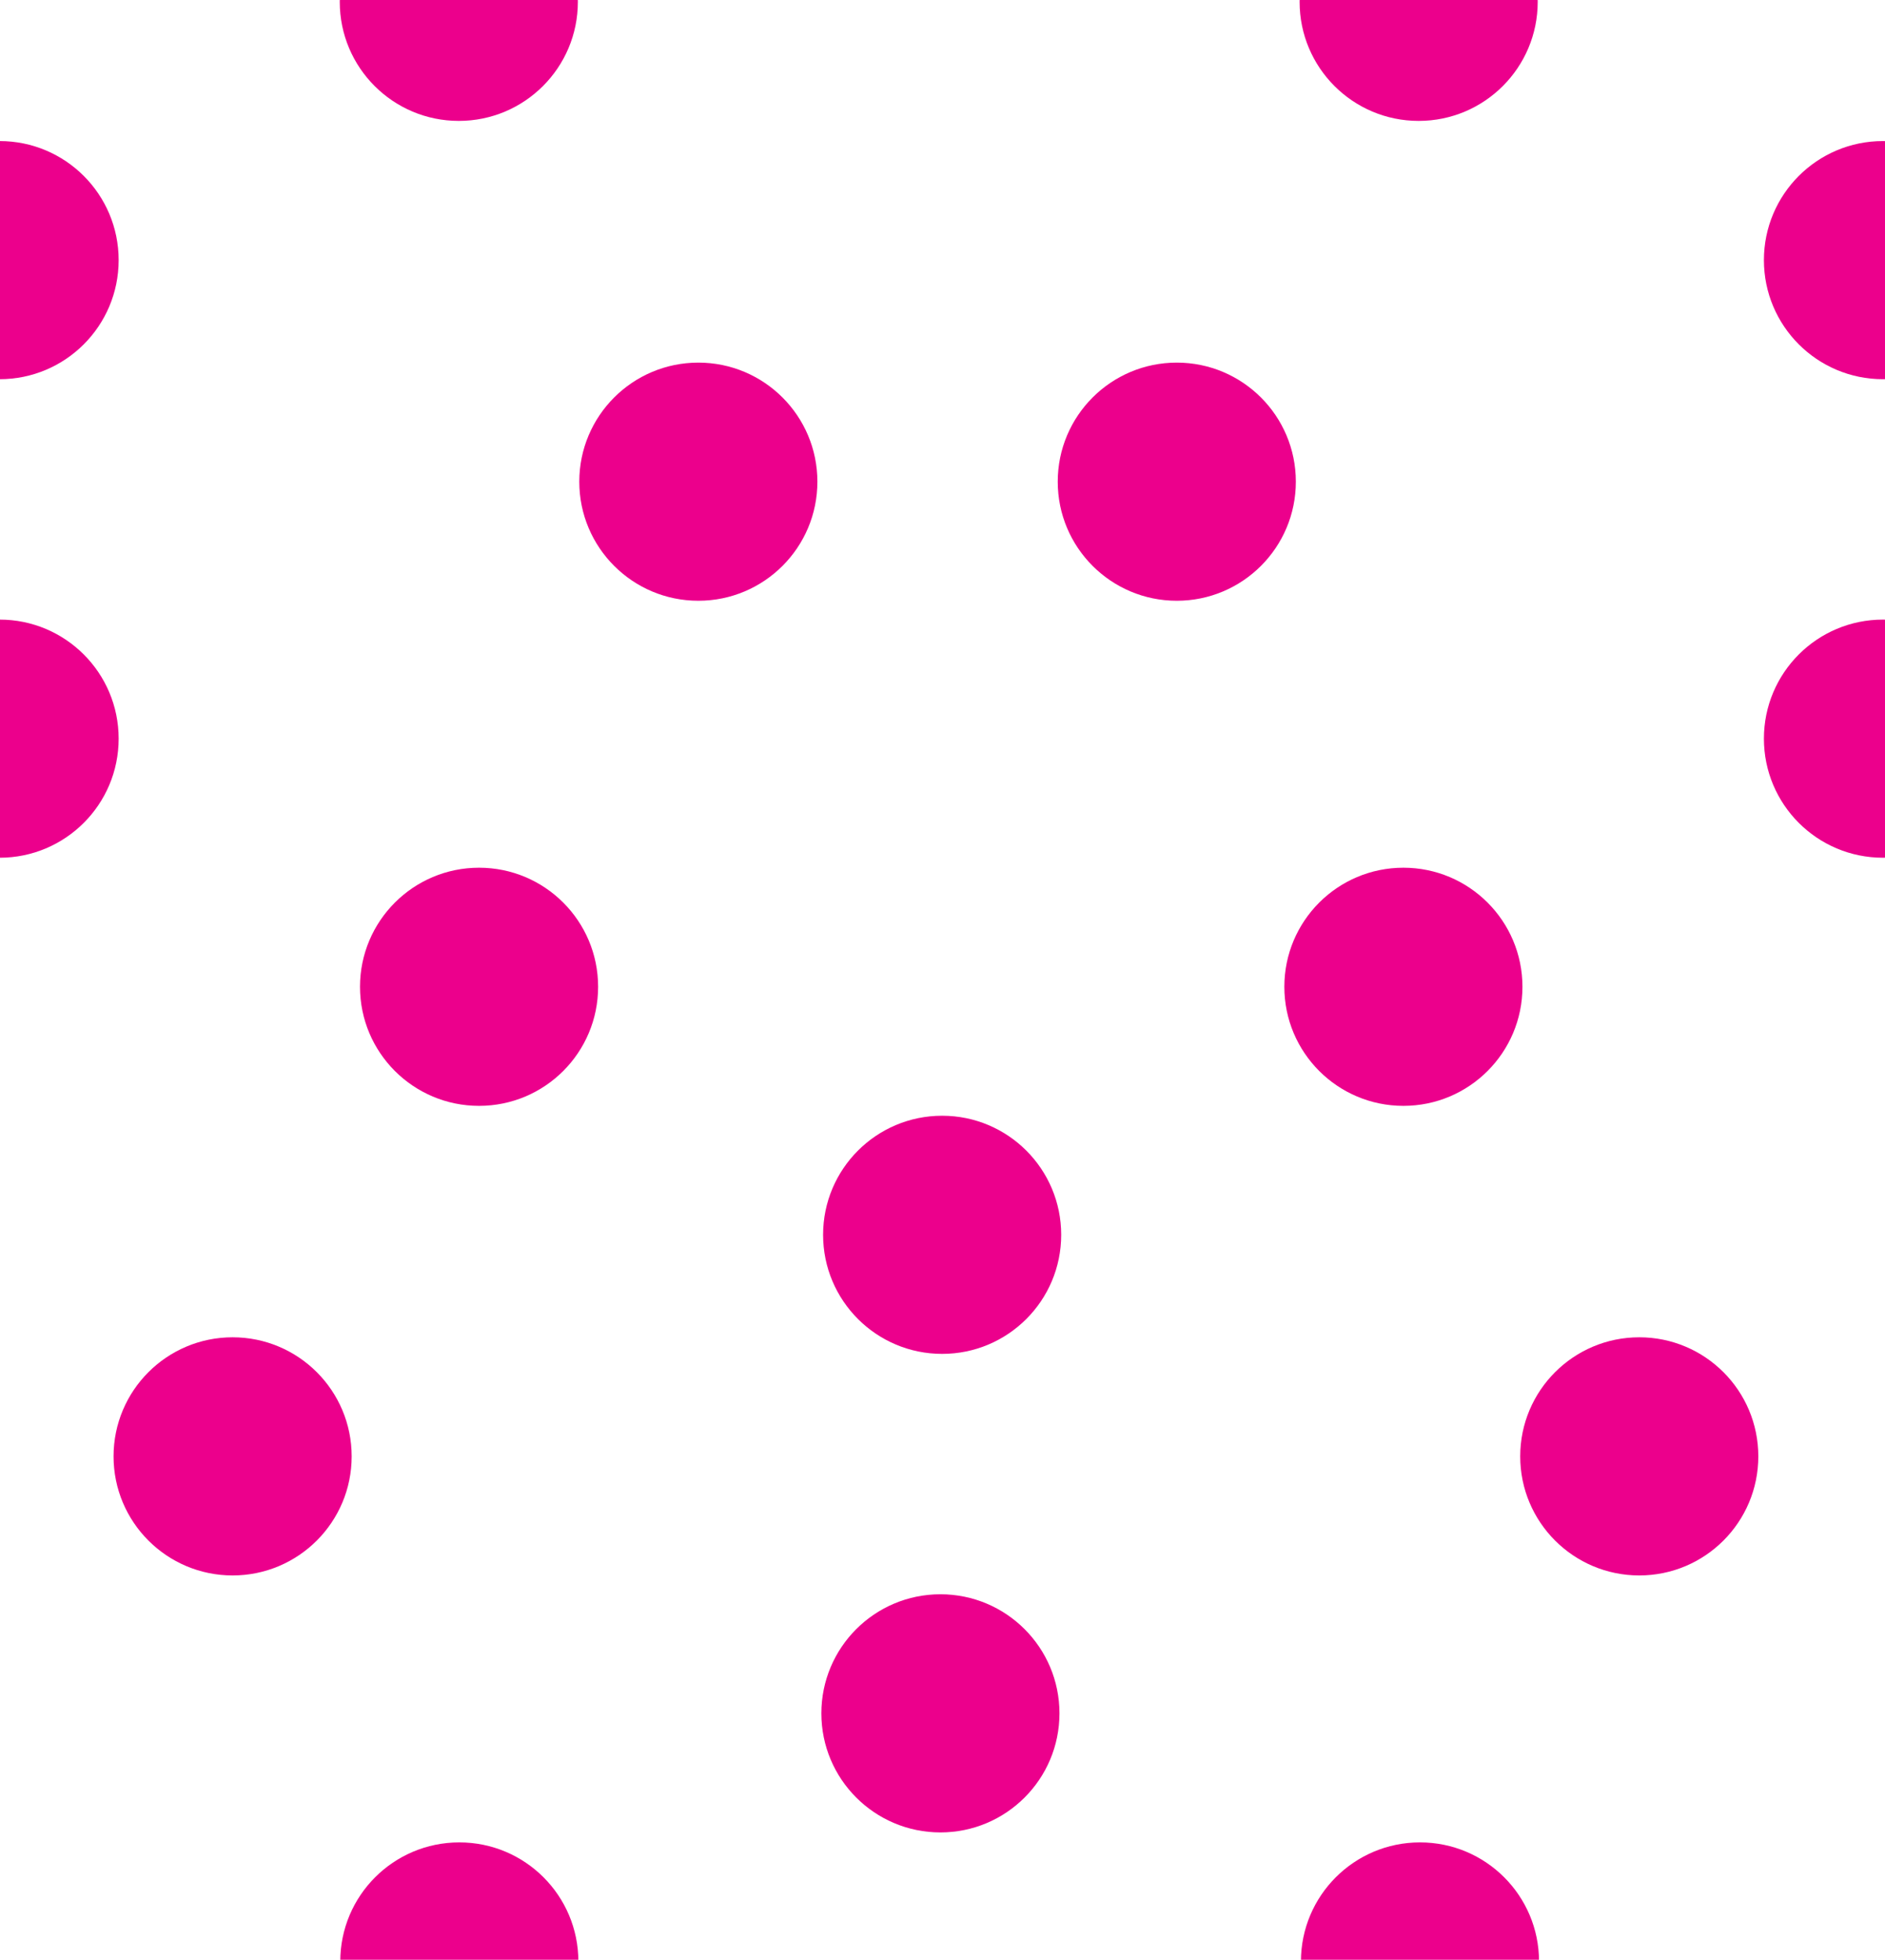 <?xml version="1.0" encoding="utf-8"?>
<svg xmlns="http://www.w3.org/2000/svg" version="1.1" x="0px" y="0px" xml:space="preserve" width="18.525" height="19.256" viewBox="1.174 -20.443 18.525 19.256">
	<g>
		<rect x="1.174" y="-20.443" style="fill:none;" width="18.525" height="19.256"/>
		<circle style="fill:#EC008C;" cx="5.683" cy="-20.425" r="1.17"/>
		<circle style="fill:#EC008C;" cx="15.116" cy="-20.425" r="1.17"/>
		<circle style="fill:#EC008C;" cx="1.17" cy="-17.887" r="1.17"/>
		<circle style="fill:#EC008C;" cx="19.679" cy="-17.887" r="1.17"/>
		<circle style="fill:#EC008C;" cx="1.17" cy="-13.185" r="1.17"/>
		<circle style="fill:#EC008C;" cx="5.882" cy="-10.747" r="1.17"/>
		<circle style="fill:#EC008C;" cx="10.433" cy="-8.31" r="1.17"/>
		<circle style="fill:#EC008C;" cx="8.037" cy="-15.71" r="1.17"/>
		<circle style="fill:#EC008C;" cx="12.739" cy="-15.71" r="1.17"/>
		<circle style="fill:#EC008C;" cx="14.966" cy="-10.747" r="1.17"/>
		<circle style="fill:#EC008C;" cx="19.679" cy="-13.185" r="1.17"/>
		<circle style="fill:#EC008C;" cx="10.416" cy="-3.608" r="1.17"/>
		<circle style="fill:#EC008C;" cx="15.129" cy="-1.17" r="1.17"/>
		<circle style="fill:#EC008C;" cx="17.284" cy="-6.133" r="1.17"/>
		<circle style="fill:#EC008C;" cx="3.46" cy="-6.133" r="1.17"/>
		<circle style="fill:#EC008C;" cx="5.688" cy="-1.17" r="1.17"/>
	</g>
</svg>
